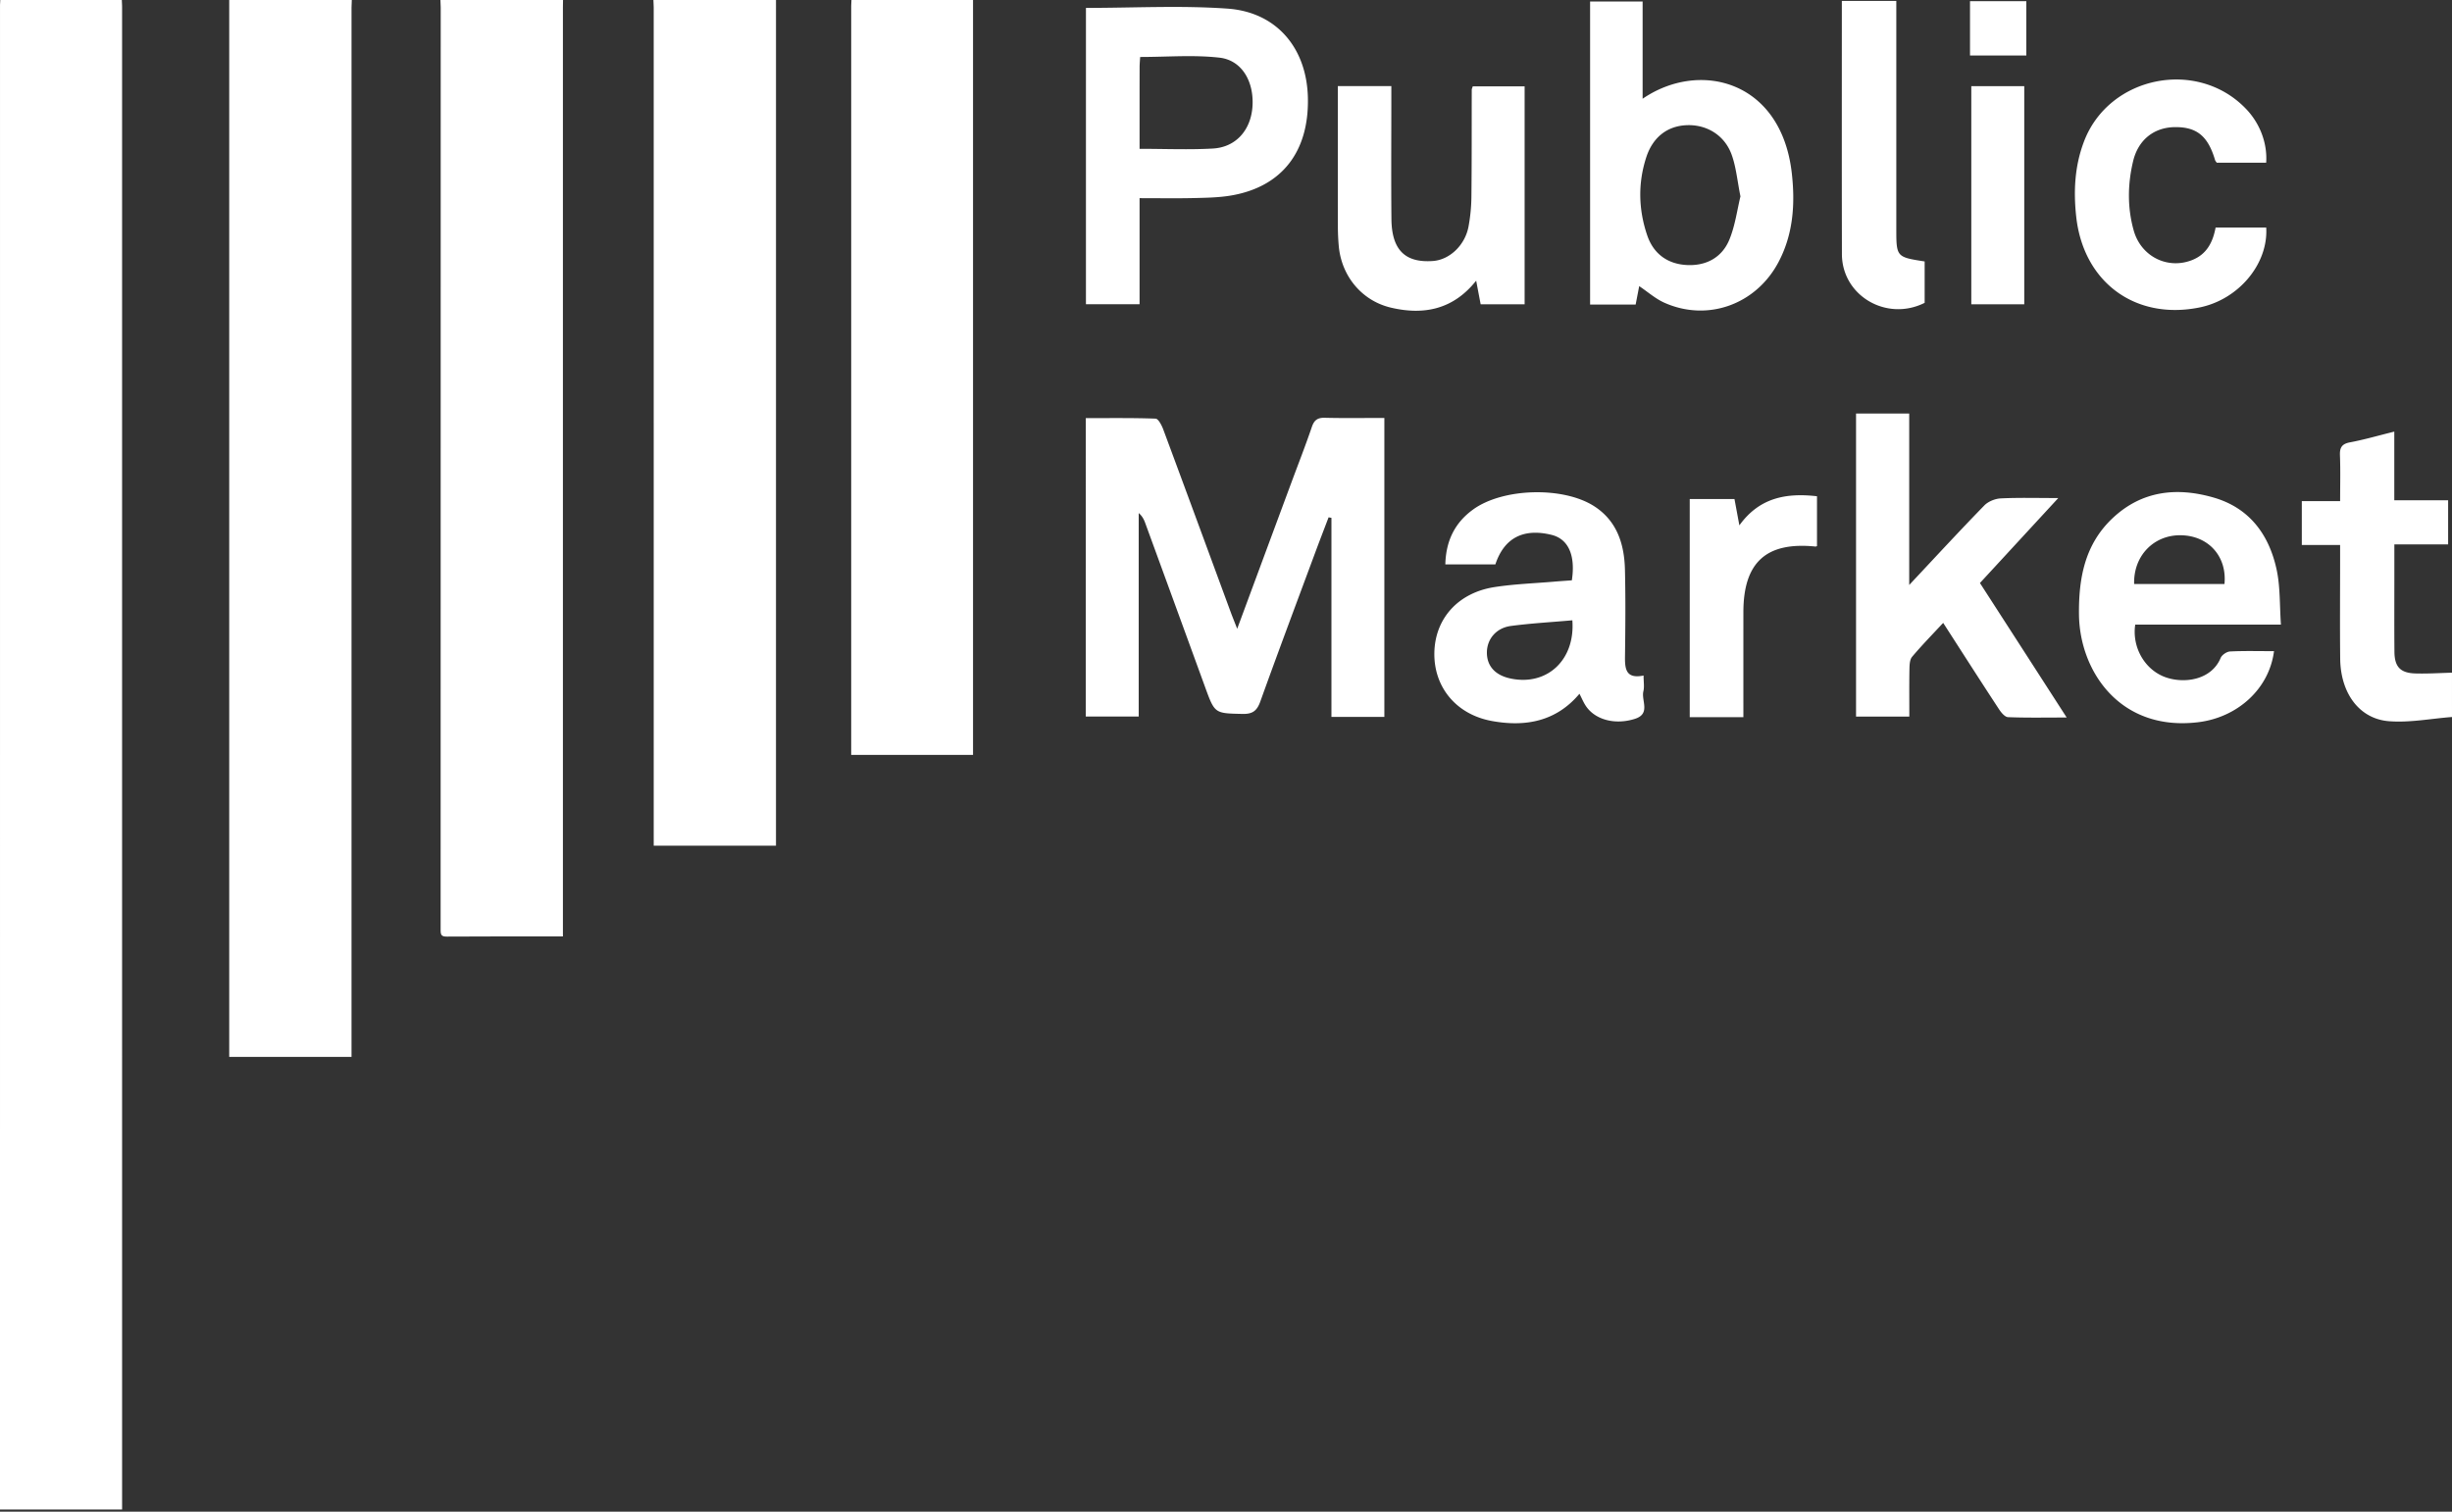 <svg xmlns="http://www.w3.org/2000/svg" version="1" width="300" height="185"><rect width="100%" height="100%" fill="#333333" stroke="none"/><rect width="100%" height="100%" fill="none"/><g class="currentLayer"><g><g fill-rule="evenodd" clip-rule="evenodd" fill="#FFF"><path d="M14.906.001c.01.244.031.486.031.729.002 61.079.002 122.155.002 183.232v.777H0v-.656C0 122.925 0 61.764.002.608c0-.203.02-.404.031-.607h14.873zM43.041.001c-.011.304-.032.608-.032.912l-.001 127.499v.932H28.045V.002L43.041.001zM68.885.001c-.004.285-.013.568-.013.854v113.748h-.742c-4.487 0-8.972-.014-13.458.018-.656.006-.765-.204-.762-.791.013-37.64.012-75.278.011-112.916 0-.303-.022-.607-.034-.912L68.885.001zM94.943.001l-.002 102.621v.873H79.982v-.878L79.981.913c0-.303-.023-.607-.035-.912h14.997zM119.051.001v92.387h-14.907v-.77l.001-90.889c0-.243.021-.485.031-.729l14.875.001z"/></g><g fill-rule="evenodd" clip-rule="evenodd" fill="#FFF"><path d="M300 87.747c-2.573.195-5.172.713-7.713.515-3.637-.286-5.919-3.436-5.966-7.629-.046-4.034-.009-8.072-.011-12.105v-1.831h-4.686v-5.371h4.688c0-1.936.05-3.768-.021-5.598-.039-.97.24-1.411 1.246-1.598 1.757-.33 3.475-.833 5.403-1.31v8.406h6.587v5.396h-6.58v4.054c0 3.025-.017 6.053.01 9.081.013 1.854.723 2.611 2.591 2.661 1.481.043 2.965-.057 4.451-.094l.001 5.423zM151.369 76.951c2.326-6.281 4.494-12.132 6.662-17.979.829-2.235 1.701-4.457 2.469-6.713.287-.848.703-1.153 1.598-1.13 2.385.06 4.768.02 7.277.02v36.584H162.9V63.376l-.348-.065c-.552 1.454-1.114 2.903-1.654 4.361-2.248 6.059-4.52 12.111-6.705 18.193-.408 1.136-.949 1.53-2.16 1.505-3.402-.075-3.4-.021-4.575-3.244a17258.04 17258.04 0 0 0-7.353-20.15c-.157-.424-.362-.828-.784-1.186v24.898h-6.477V51.172c2.855 0 5.701-.042 8.541.061.332.012.743.8.929 1.297 2.787 7.497 5.544 15.004 8.308 22.509.181.482.376.959.747 1.912zM132.865.967c5.876 0 11.62-.316 17.312.087 6.033.426 9.701 4.843 9.842 10.889.154 6.617-3.179 10.918-9.392 11.982-1.505.257-3.056.277-4.59.314-2.117.05-4.236.012-6.612.012v12.978h-6.561l.001-36.262zm6.561 17.246c3.166 0 6.083.131 8.98-.037 2.826-.164 4.648-2.273 4.836-5.17.191-3.033-1.299-5.638-4.039-5.95-3.165-.359-6.402-.083-9.705-.083-.019.341-.066.806-.067 1.268-.009 3.275-.005 6.551-.005 9.972zM200.973 12.085c6.955-4.766 16.978-2.258 18.254 9.124.419 3.732.185 7.434-1.628 10.865-2.748 5.201-8.693 7.345-13.995 4.959-1.075-.485-1.999-1.313-3.05-2.017-.131.698-.277 1.452-.433 2.253h-5.574V.183h6.426v11.902zm11.97 11.949c-.384-1.892-.523-3.554-1.067-5.075-.848-2.387-3.018-3.71-5.435-3.641-2.388.068-4.208 1.423-5.024 3.938-1.032 3.178-.95 6.403.119 9.548.775 2.279 2.522 3.538 4.934 3.635 2.338.092 4.224-.957 5.112-3.101.712-1.723.954-3.643 1.361-5.304zM233.591 71.59c3.282-3.499 6.192-6.659 9.19-9.733.477-.492 1.324-.83 2.02-.862 2.213-.108 4.436-.042 7.027-.042-3.326 3.61-6.432 6.978-9.584 10.397 1.769 2.739 3.52 5.457 5.272 8.172l5.342 8.288c-2.581 0-4.882.048-7.177-.044-.388-.017-.842-.566-1.106-.972-2.264-3.454-4.49-6.934-6.828-10.565-1.345 1.446-2.623 2.753-3.799 4.148-.292.345-.318.978-.328 1.48-.035 1.903-.015 3.808-.015 5.842h-6.519v-37.09h6.504l.001 20.981zM192.314 71.021c.47-3.089-.443-5.067-2.493-5.567-3.44-.839-5.794.38-6.865 3.619h-6.121c.068-2.865 1.151-5.099 3.405-6.725 3.657-2.648 11.096-2.84 14.876-.351 2.75 1.811 3.618 4.624 3.694 7.714.084 3.506.053 7.012.008 10.521-.024 1.547.039 2.896 2.271 2.44 0 .775.11 1.38-.023 1.924-.278 1.139.922 2.75-1.032 3.375-2.407.772-4.878.134-6.021-1.595-.285-.432-.482-.918-.768-1.473-2.863 3.412-6.631 4.077-10.707 3.335-4.395-.799-7.12-4.168-7.046-8.352.076-4.181 2.902-7.354 7.376-8.041 2.405-.371 4.854-.455 7.284-.663.727-.063 1.46-.111 2.162-.161zm.061 4.893c-2.571.229-5.057.365-7.516.692-1.809.239-2.925 1.611-2.939 3.235-.01 1.676 1.022 2.81 2.923 3.202 4.425.92 7.9-2.261 7.532-7.129zM278.223 79.69c-.594 4.643-4.487 8.111-9.265 8.694-9.564 1.165-14.521-6.236-14.597-13.182-.047-4.461.718-8.589 4.113-11.786 3.562-3.358 7.829-3.822 12.32-2.536 4.427 1.265 6.834 4.55 7.758 8.871.445 2.096.351 4.308.518 6.691h-17.827c-.417 2.834 1.221 5.588 3.766 6.46 2.28.783 5.562.314 6.688-2.387.158-.371.743-.767 1.147-.787 1.746-.088 3.494-.038 5.379-.038zm-17.113-8.215h11.052c.327-3.393-1.964-5.917-5.33-5.97-3.313-.054-5.817 2.507-5.722 5.97zM163.683 10.539h6.547v1.767c0 4.837-.036 9.674.011 14.51.039 3.771 1.677 5.372 5.079 5.125 2.043-.148 3.941-1.935 4.359-4.25.22-1.192.335-2.42.348-3.634.047-4.358.03-8.717.041-13.075 0-.097.055-.195.121-.41h6.348v26.666h-5.379c-.179-.934-.343-1.799-.549-2.889-2.819 3.548-6.42 4.236-10.405 3.306-3.569-.831-6.048-3.836-6.401-7.482a27.045 27.045 0 0 1-.115-2.546c-.011-5.63-.005-11.261-.005-17.088zM271.077 27.846h6.193c.268 4.474-3.408 8.832-8.192 9.787-7.856 1.57-14.162-3.114-15.051-11.078-.353-3.171-.187-6.251.946-9.233 3.056-8.05 13.893-10.214 19.839-3.984 1.695 1.775 2.614 4.196 2.452 6.576h-6.04c-.06-.089-.179-.203-.218-.341-.862-2.918-2.23-4.043-4.903-4.016-2.54.025-4.488 1.531-5.118 4.164-.674 2.823-.717 5.696.076 8.5.911 3.208 4.188 4.795 7.173 3.592 1.768-.711 2.508-2.178 2.843-3.967zM235.48 31.996v5.065c-4.643 2.332-10.11-.859-10.123-5.961-.024-9.935-.01-19.871-.01-29.805V.113h6.664v27.798c0 3.545.002 3.545 3.469 4.085zM213.301 87.764h-6.563V61.076h5.474c.175.927.359 1.932.598 3.22 2.444-3.396 5.725-3.999 9.498-3.564v6.099c-.088.027-.135.062-.185.057-6.021-.611-8.814 1.926-8.821 8.021-.003 4.235-.001 8.47-.001 12.855zM241.187 10.547h6.479v26.691h-6.479V10.547zM247.919.147v6.645h-6.89V.147h6.89z"/></g></g></g></svg>